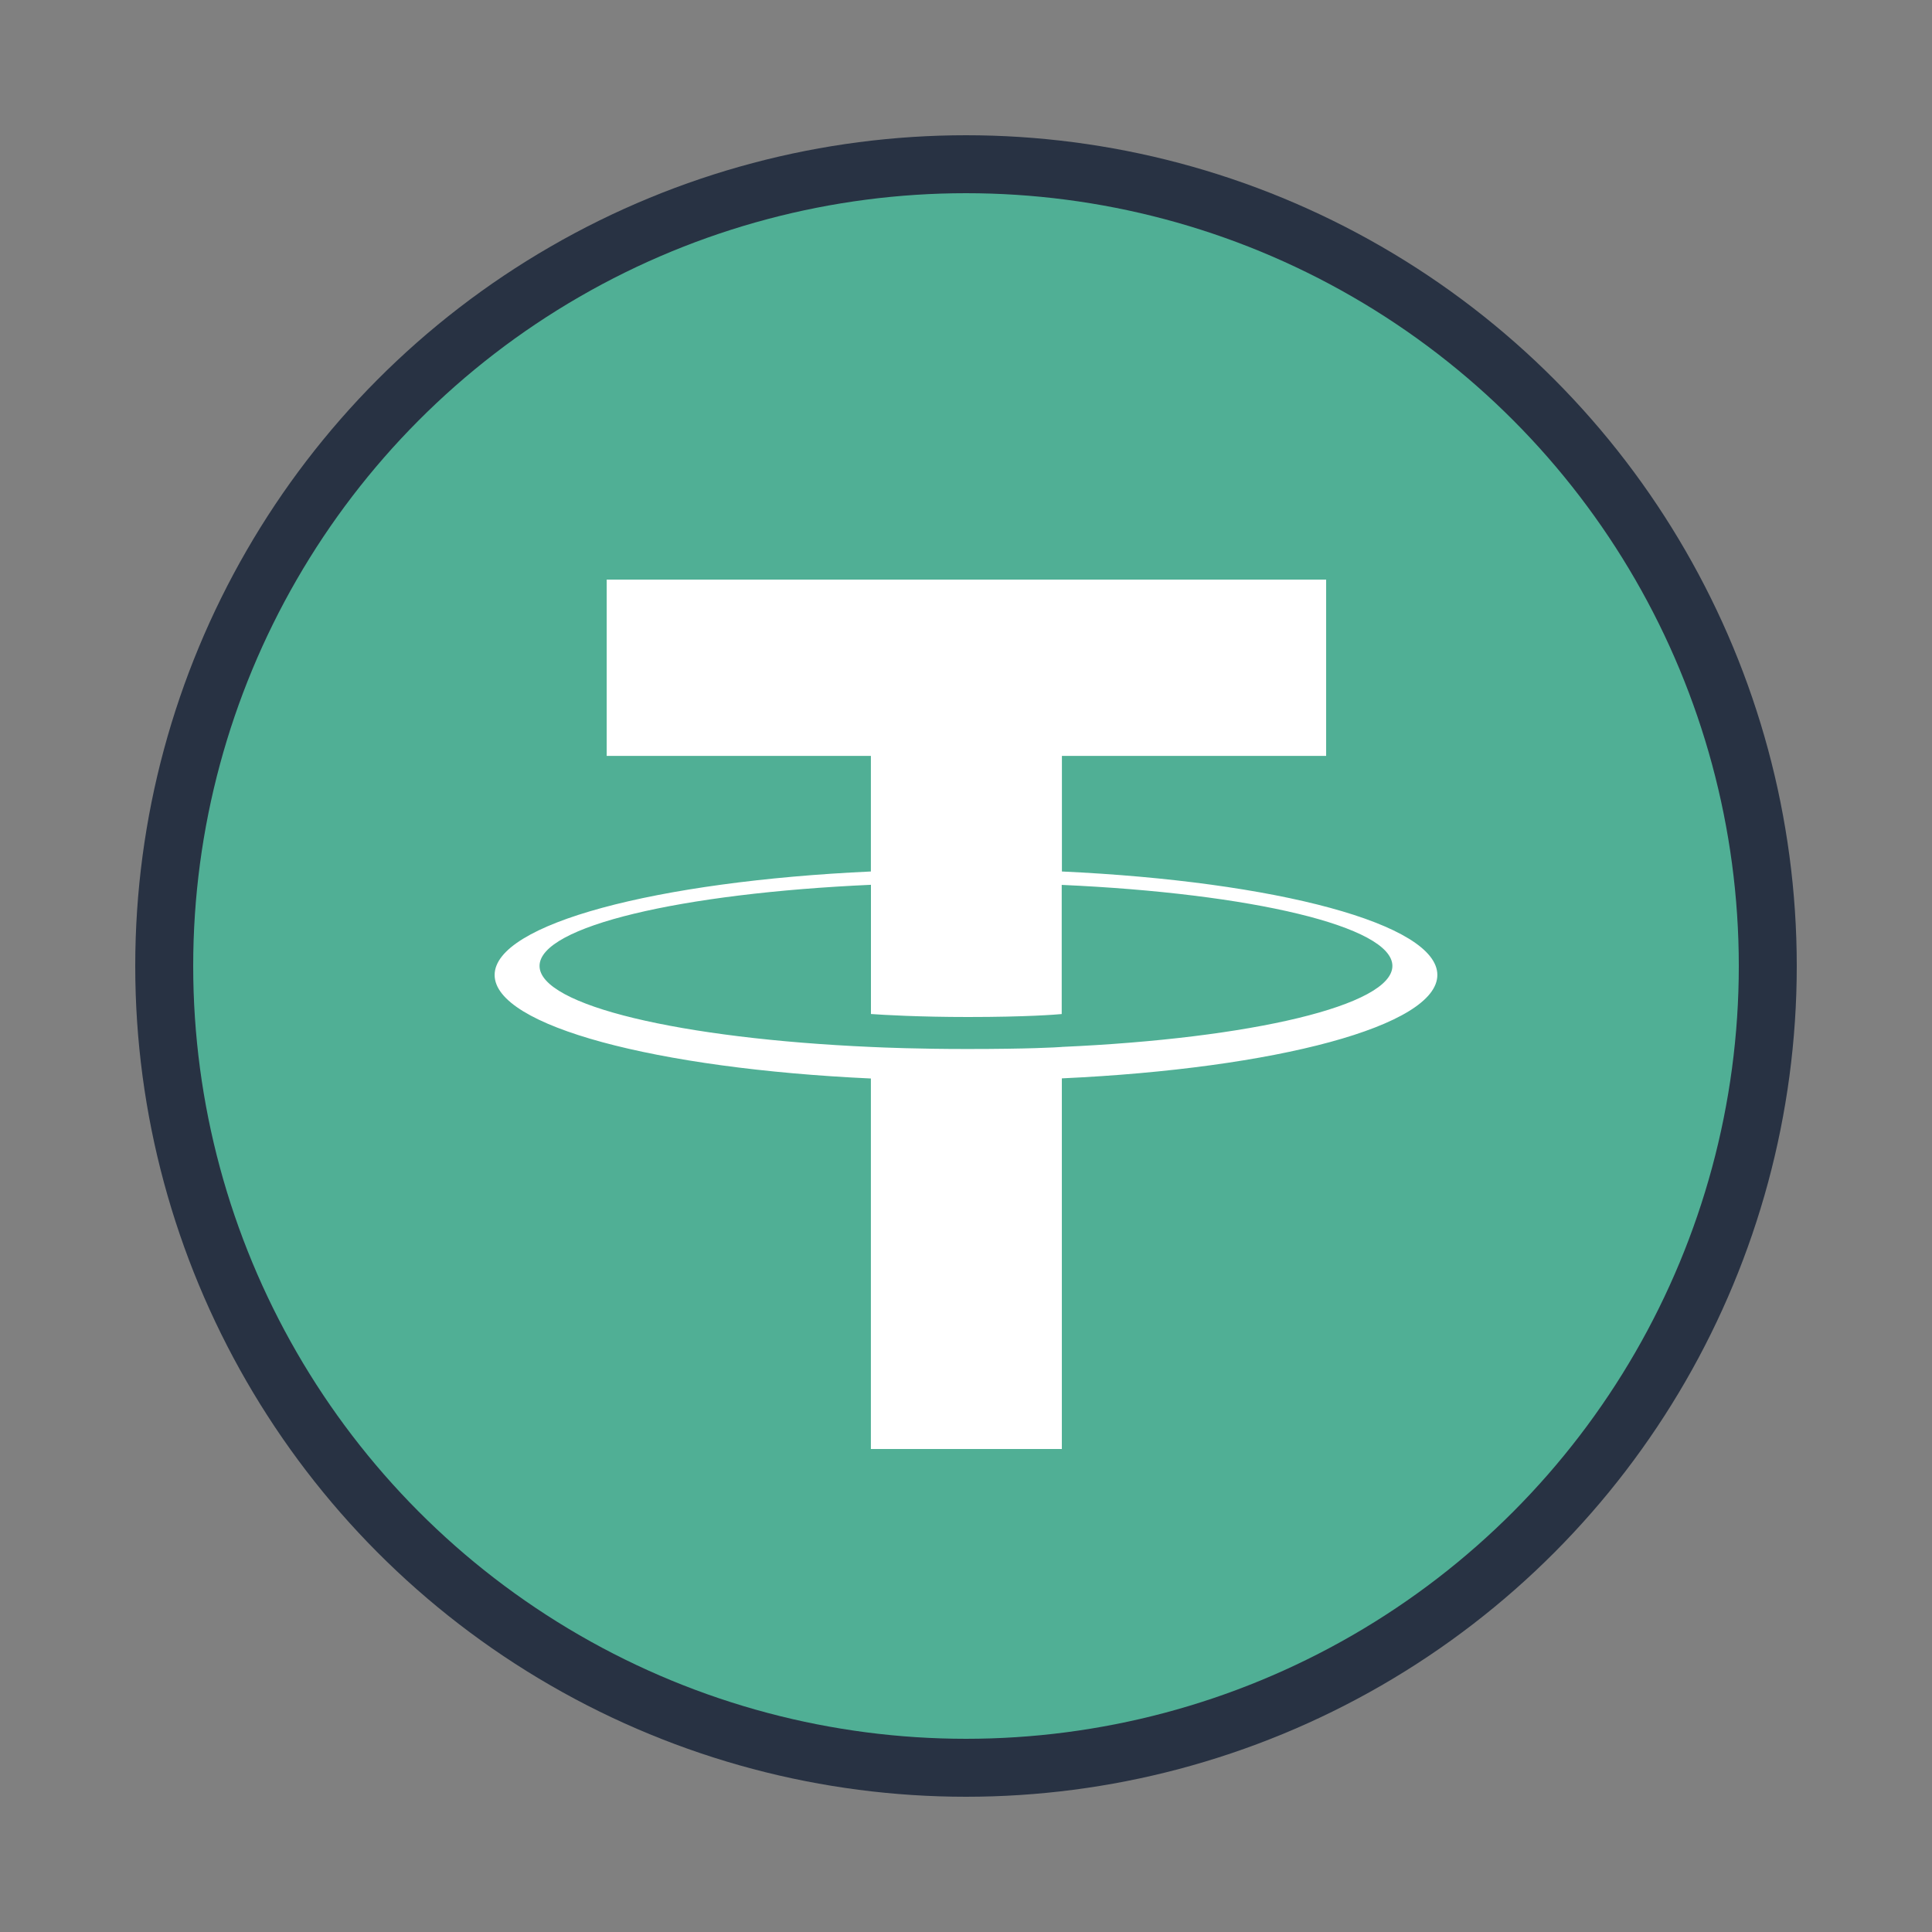 <svg width="100" height="100" viewBox="0 0 100 100" fill="none" xmlns="http://www.w3.org/2000/svg">
<rect x="0" y="0" width="100" height="100" fill="#808080" stroke="none"/>
<circle cx="50" cy="50" r="43" fill="#283243"/>
<circle cx="50" cy="50" r="40" fill="#50AF95"/>
<path fill-rule="evenodd" clip-rule="evenodd" d="M54.964 54.19C54.686 54.211 53.254 54.296 50.059 54.296C47.517 54.296 45.712 54.22 45.08 54.19C35.258 53.757 27.927 52.045 27.927 49.996C27.927 47.946 35.258 46.237 45.08 45.797V52.485C45.722 52.531 47.561 52.64 50.102 52.64C53.152 52.64 54.679 52.513 54.954 52.487V45.802C64.755 46.239 72.07 47.951 72.07 49.996C72.07 52.041 64.757 53.753 54.954 54.188L54.964 54.19ZM54.964 45.11V39.126H68.641V30H31.402V39.126H45.077V45.108C33.962 45.619 25.602 47.824 25.602 50.465C25.602 53.107 33.962 55.309 45.077 55.823V75H54.961V55.816C66.051 55.305 74.397 53.103 74.397 50.463C74.397 47.824 66.058 45.621 54.961 45.108L54.964 45.11Z" fill="white"/>
</svg>

